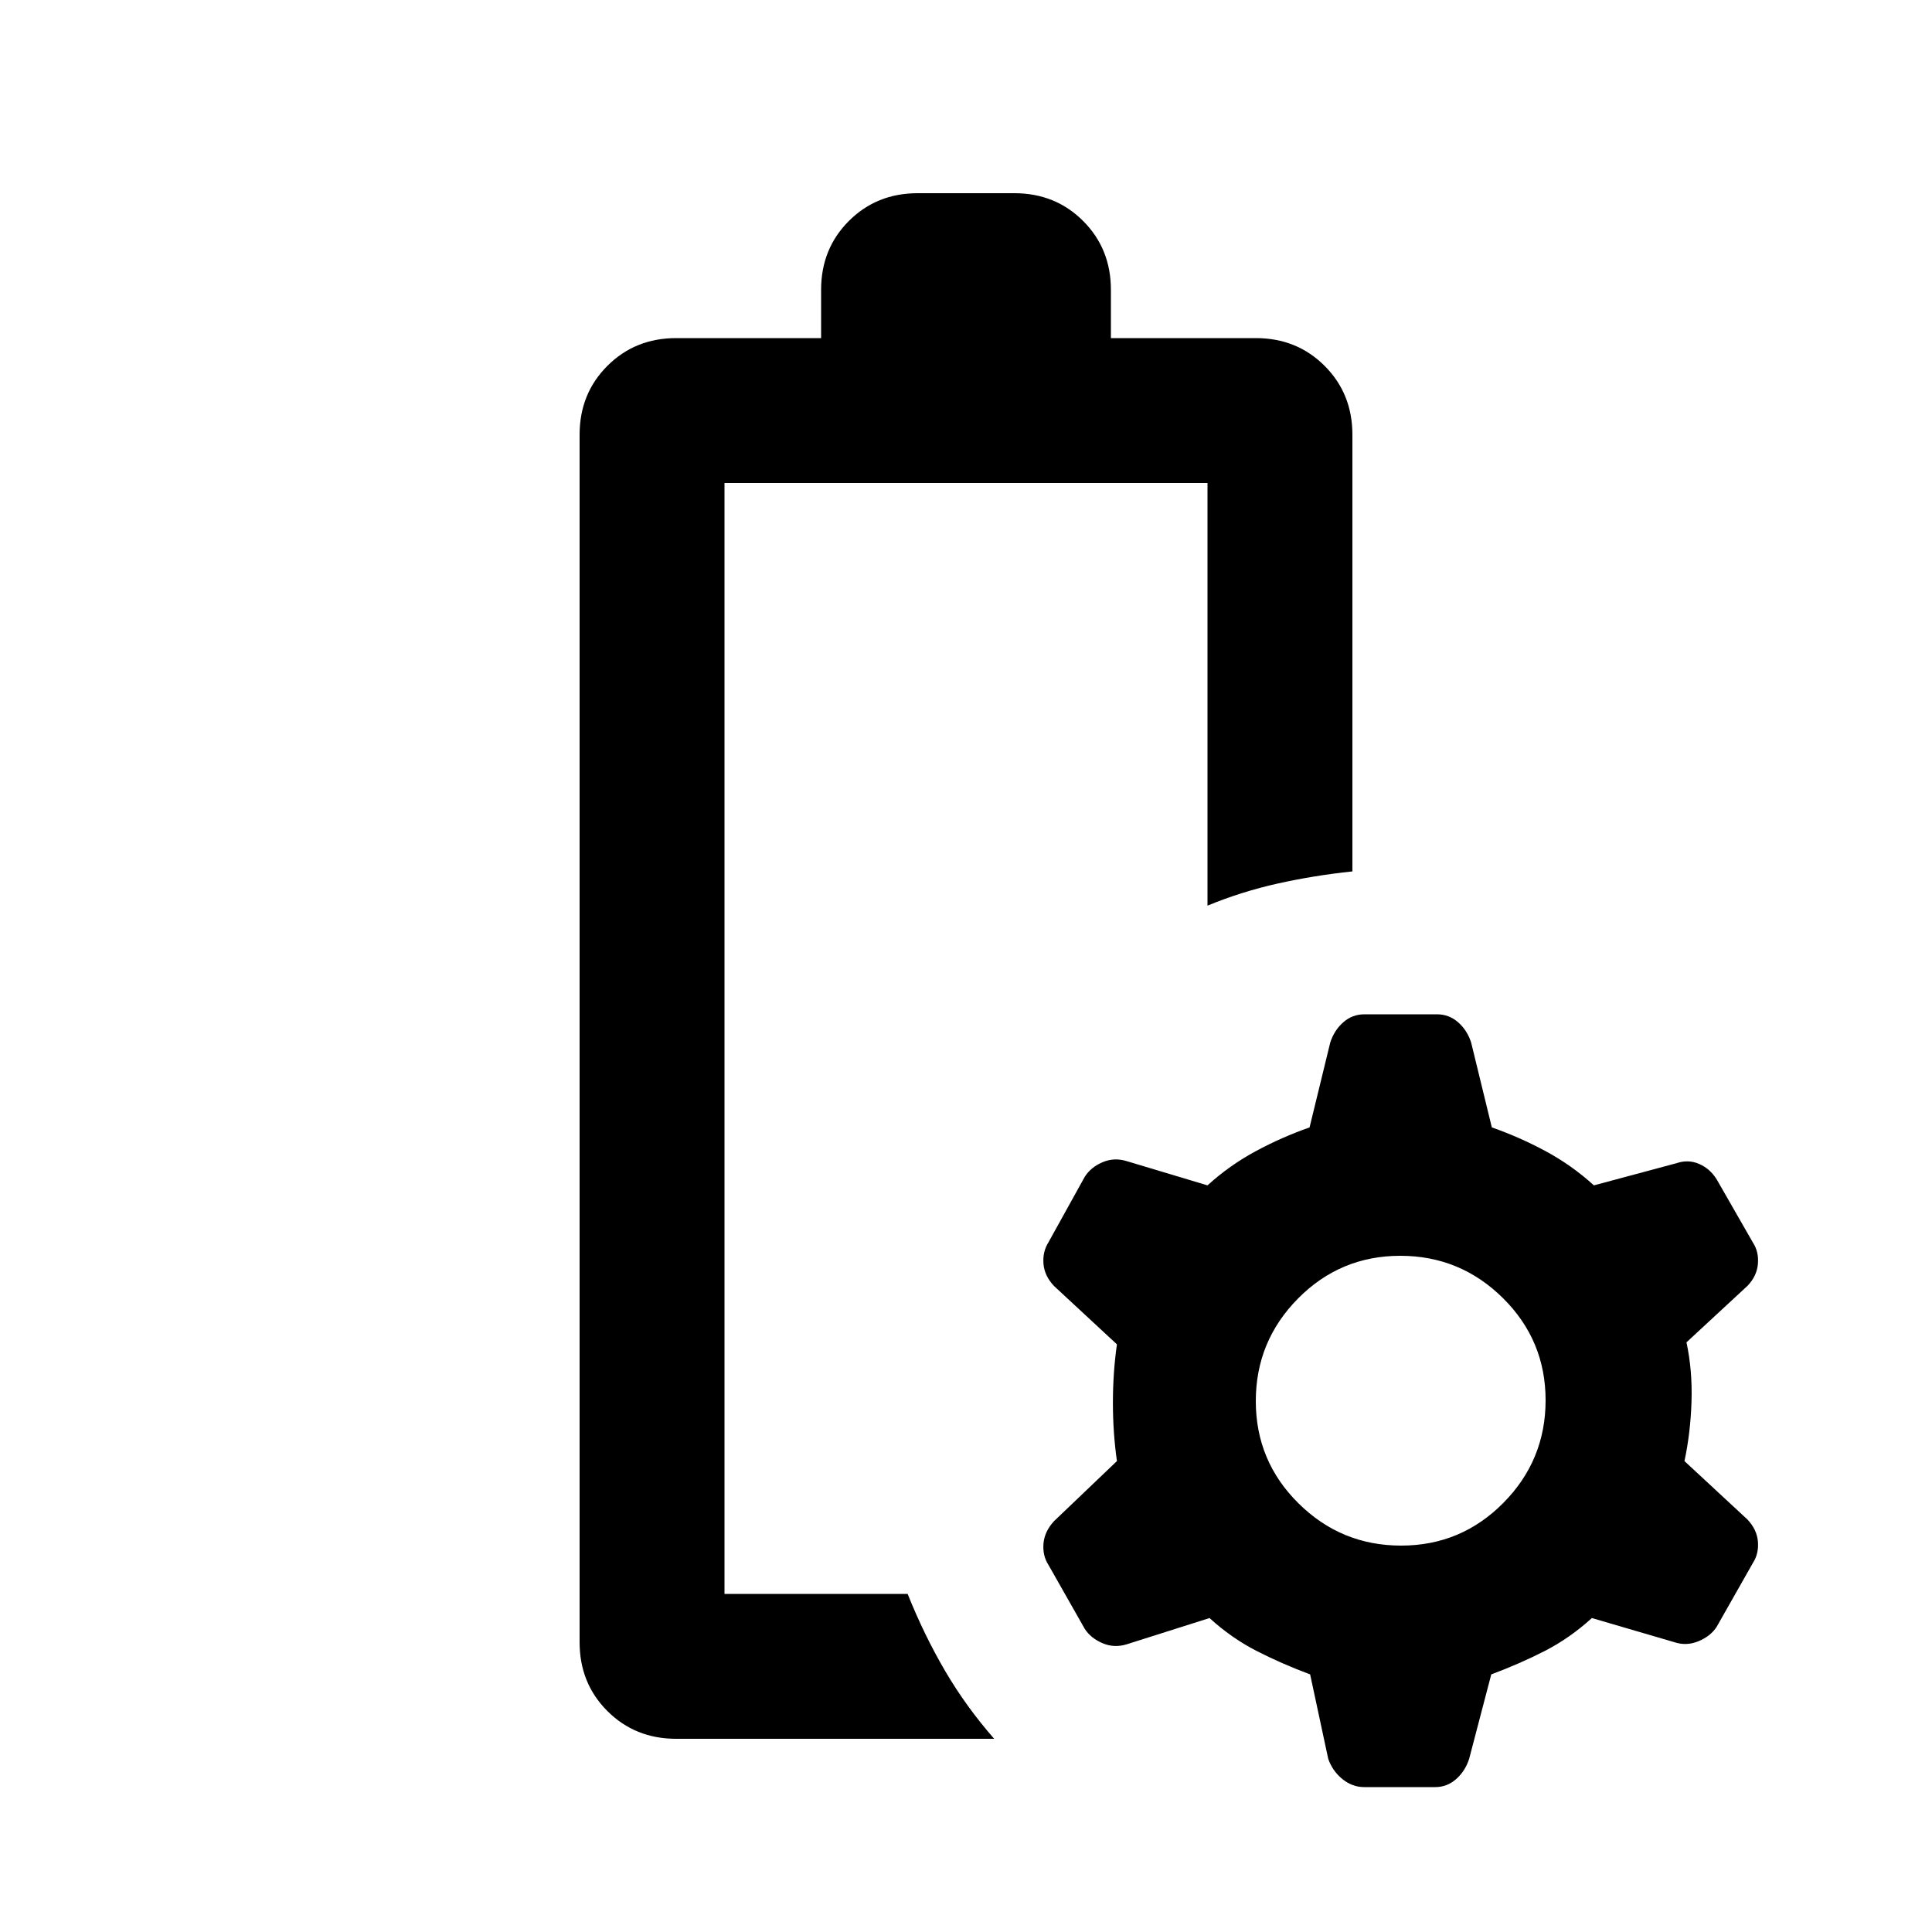 <svg xmlns="http://www.w3.org/2000/svg" height="20" viewBox="0 -960 960 960" width="20"><path d="M360-168Zm-24 72q-20.4 0-34.2-13.8Q288-123.6 288-144v-600q0-20.4 13.8-34.2Q315.6-792 336-792h72v-24q0-20.4 13.8-34.2Q435.6-864 456-864h48q20.4 0 34.2 13.8Q552-836.4 552-816v24h72q20.4 0 34.2 13.8Q672-764.4 672-744v217q-19 2-37 6t-35 11v-210H360v552h91q8.179 20.444 18.59 38.222Q480-112 494-96H336Zm341.875 24q-5.875 0-10.784-3.938Q662.182-79.874 660-86l-9-42q-14.182-5.294-26.591-11.647Q612-146 601-156l-41 13q-6.3 2-12.15-.5-5.85-2.5-8.85-7.142l-18-31.716Q518-187 518.5-193q.5-6 5.237-11.147L555-234q-2-14-2-29t2-29l-31.263-29q-4.737-5-5.237-11t2.5-10.755l18-32.49q3-4.755 8.85-7.255T560-383l40 12q11-10 24-17t26.714-11.796L661-442q2-6.125 6.5-10.062Q672-456 678-456h36q6 0 10.5 3.938Q729-448.125 731-442l10.286 42.204Q755-395 768-388q13 7 24 17l41-11q5.833-2 11.25.333 5.417 2.334 8.75 7.667l18 31.404Q874-338 873.5-332t-5.105 10.853L838-293q3 14 2.5 29.5T837-234l31.263 29q4.737 5 5.237 11t-2.5 10.642l-18 31.716q-3 4.642-9 7.142t-12 .5l-41-12q-11 10-23.409 16.353Q755.182-133.294 741-128l-11 42q-2 6.125-6.5 10.063Q719-72 713.125-72h-35.25Zm18.337-120Q726-192 747-213.212q21-21.213 21-51Q768-294 746.788-315q-21.213-21-51-21Q666-336 645-314.788q-21 21.213-21 51Q624-234 645.212-213q21.213 21 51 21Z"/></svg>